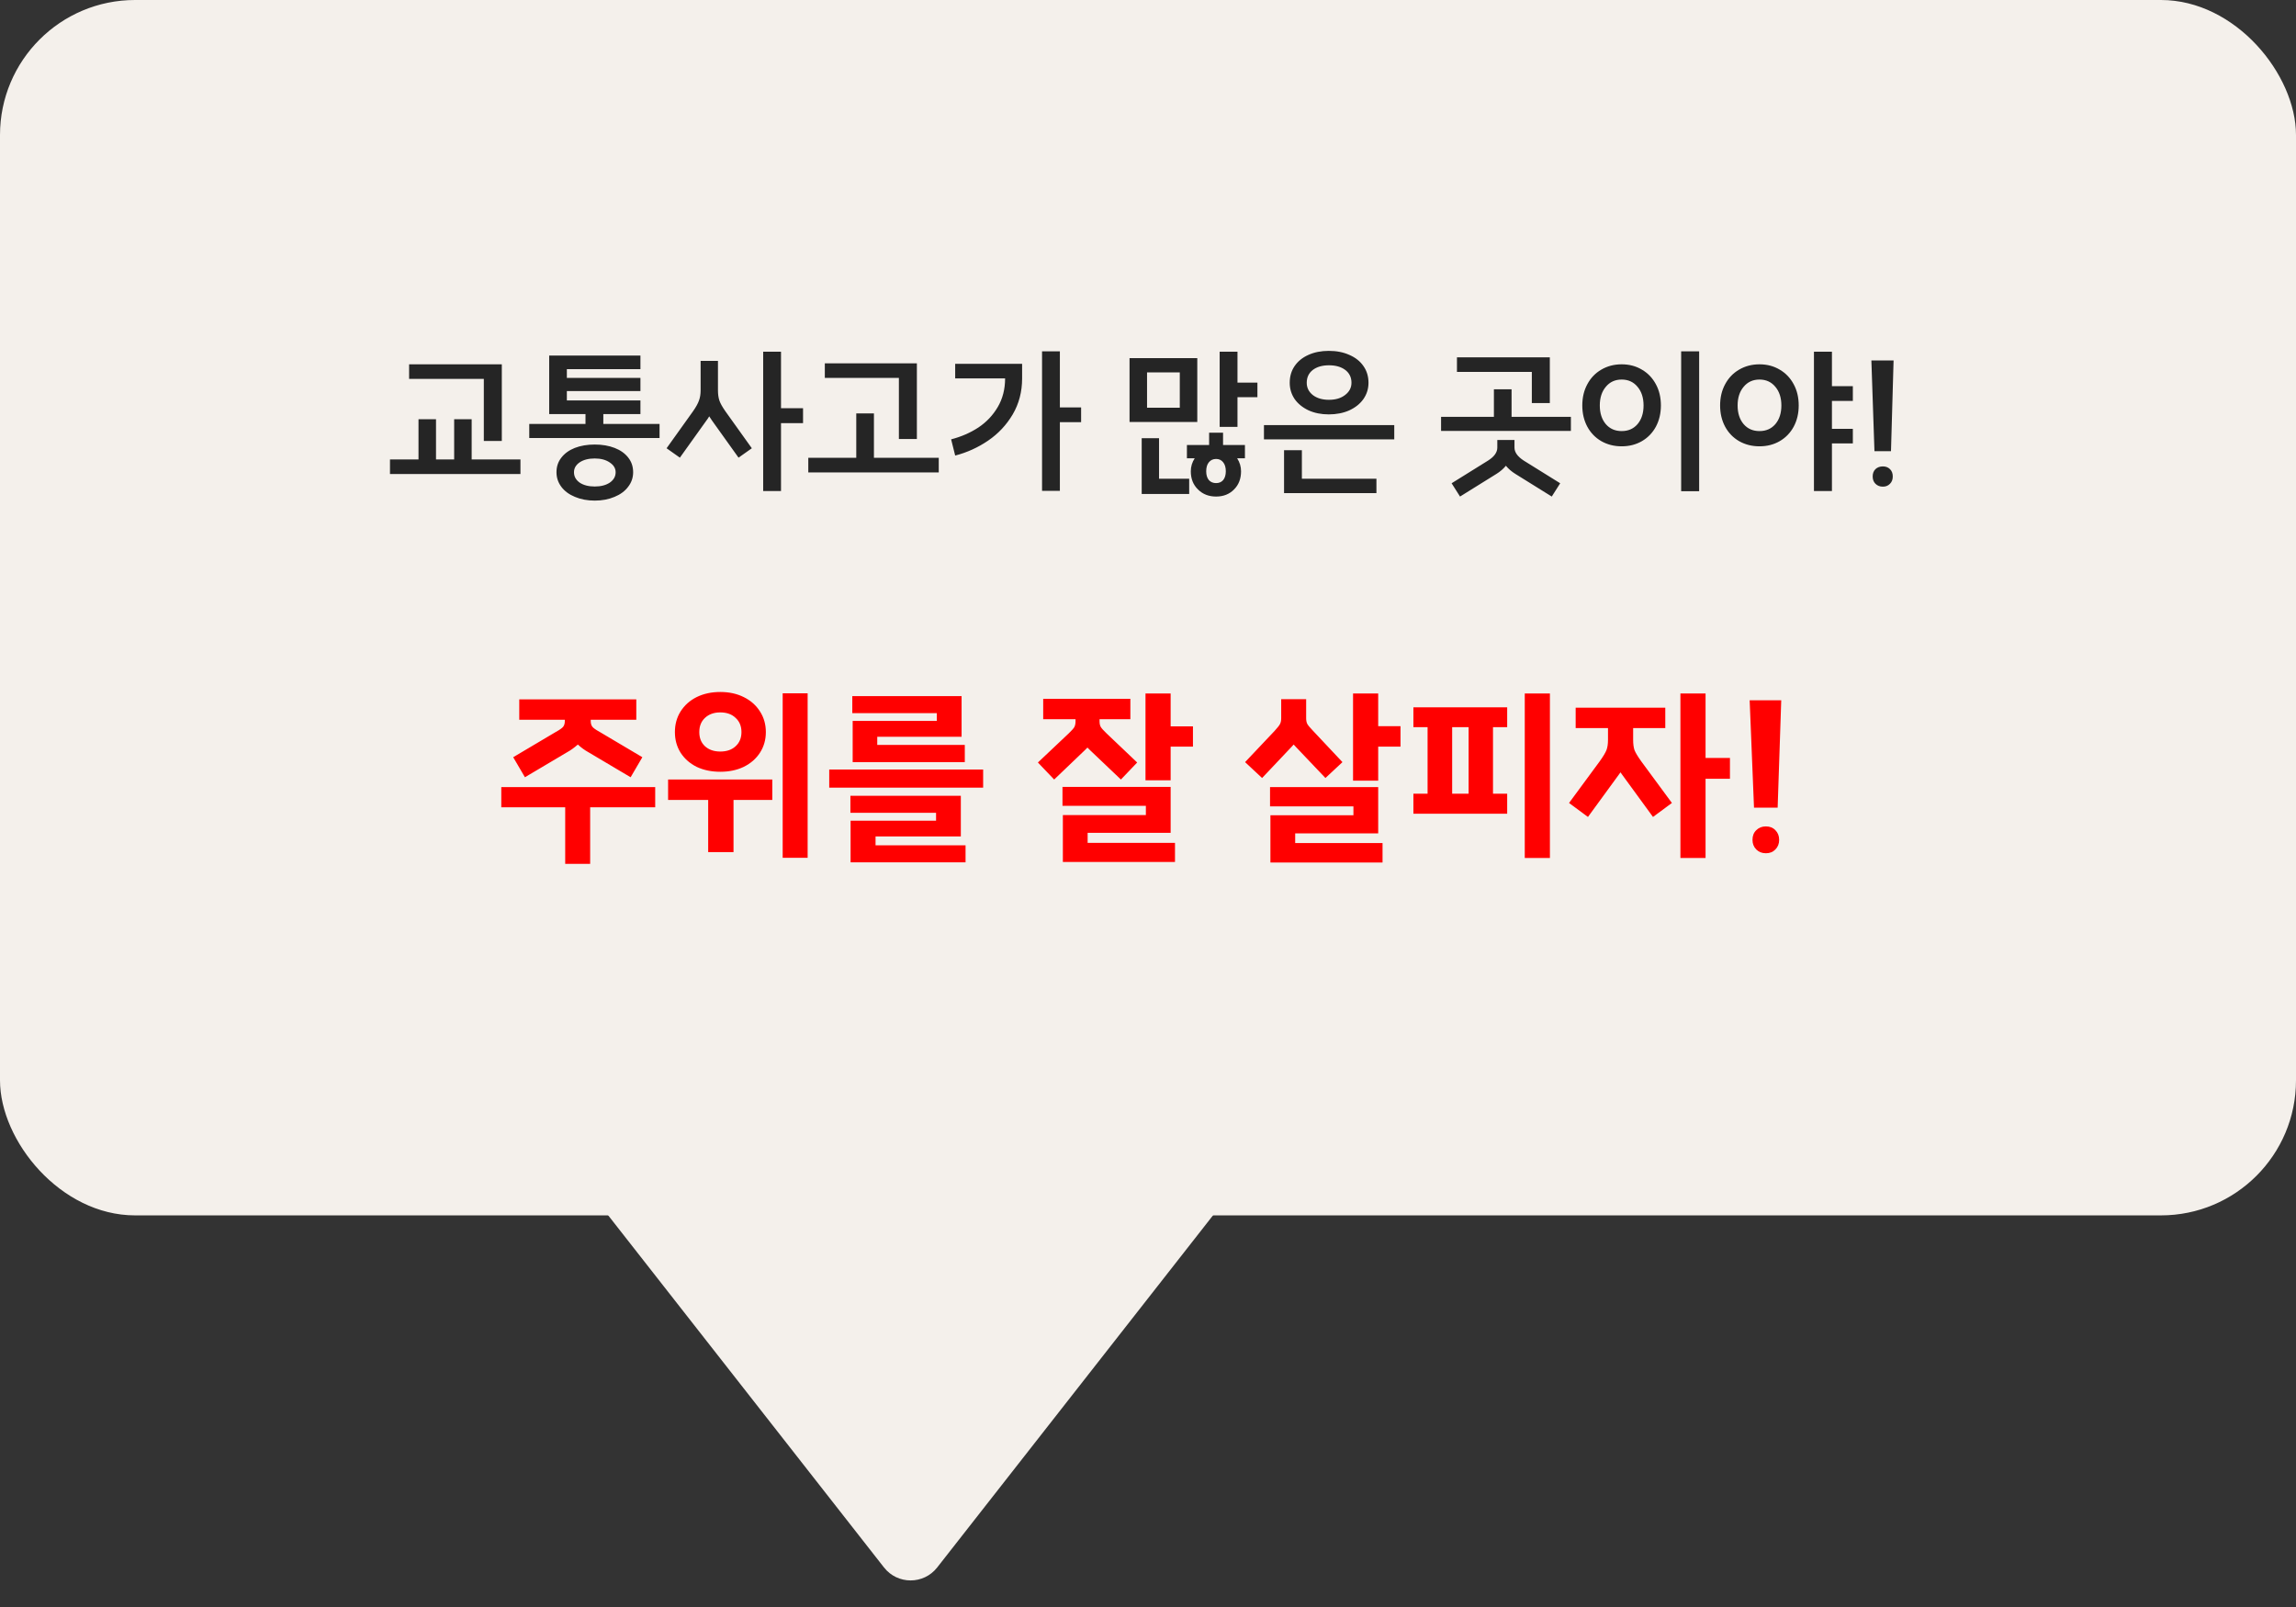 <svg width="340" height="238" viewBox="0 0 340 238" fill="none" xmlns="http://www.w3.org/2000/svg">
<rect x="0" y="0" width="340" height="238" fill="#333333" stroke="none"/>
<rect width="340" height="180" rx="20" fill="#F4F0EB"/>
<path d="M130.908 232.147C132.91 234.703 136.779 234.703 138.781 232.147L180.475 178.913C183.046 175.631 180.707 170.83 176.539 170.83H93.15C88.982 170.83 86.643 175.631 89.214 178.913L130.908 232.147Z" fill="#F4F0EB"/>
<path d="M61.974 68.044V62.092H64.566V68.044H67.254V62.092H69.846V68.044H77.07V70.204H57.75V68.044H61.974ZM60.582 53.956H74.31V65.308H71.646V56.116H60.582V53.956ZM86.702 62.788V61.324H81.326V52.66H94.838V54.676H83.942V55.972H94.838V57.916H83.942V59.308H94.838V61.324H89.342V62.788H97.67V64.876H78.374V62.788H86.702ZM82.406 69.94C82.406 69.108 82.646 68.388 83.126 67.78C83.606 67.156 84.27 66.676 85.118 66.34C85.982 66.004 86.966 65.836 88.07 65.836C89.174 65.836 90.158 66.004 91.022 66.34C91.886 66.676 92.558 67.156 93.038 67.78C93.518 68.388 93.758 69.108 93.758 69.94C93.758 70.74 93.51 71.46 93.014 72.1C92.534 72.74 91.862 73.236 90.998 73.588C90.134 73.956 89.158 74.14 88.07 74.14C86.982 74.14 86.006 73.956 85.142 73.588C84.278 73.236 83.606 72.74 83.126 72.1C82.646 71.46 82.406 70.74 82.406 69.94ZM84.998 69.94C84.998 70.564 85.278 71.076 85.838 71.476C86.414 71.86 87.158 72.052 88.07 72.052C88.982 72.052 89.726 71.86 90.302 71.476C90.878 71.076 91.166 70.564 91.166 69.94C91.166 69.364 90.878 68.884 90.302 68.5C89.726 68.1 88.982 67.9 88.07 67.9C87.158 67.9 86.414 68.092 85.838 68.476C85.278 68.86 84.998 69.348 84.998 69.94ZM115.654 52.084V60.46H118.918V62.668H115.654V72.724H113.014V52.084H115.654ZM102.622 60.916C103.07 60.276 103.366 59.74 103.51 59.308C103.67 58.876 103.75 58.38 103.75 57.82V53.452H106.318V57.82C106.318 58.396 106.39 58.9 106.534 59.332C106.678 59.748 106.974 60.276 107.422 60.916L111.334 66.388L109.366 67.78L105.454 62.308C105.294 62.084 105.15 61.868 105.022 61.66C104.91 61.868 104.766 62.084 104.59 62.308L100.678 67.78L98.71 66.388L102.622 60.916ZM126.799 67.804V61.228H129.415V67.804H139.015V69.964H119.695V67.804H126.799ZM122.143 53.812H135.775V65.02H133.111V55.972H122.143V53.812ZM156.951 52.036V60.34H160.095V62.524H156.951V72.7H154.311V52.036H156.951ZM140.847 65.068C142.335 64.684 143.679 64.1 144.879 63.316C146.079 62.516 147.039 61.5 147.759 60.268C148.479 59.036 148.839 57.628 148.839 56.044H141.447V53.884H151.359V56.044C151.359 58.012 150.895 59.788 149.967 61.372C149.039 62.94 147.823 64.236 146.319 65.26C144.815 66.284 143.191 67.02 141.447 67.468L140.847 65.068ZM167.267 53.044H177.299V62.5H167.267V53.044ZM169.067 64.9H171.635V70.9H176.099V73.156H169.067V64.9ZM174.707 60.388V55.156H169.859V60.388H174.707ZM175.763 65.908H179.051V64.084H181.115V65.908H184.355V67.876H183.203C183.587 68.468 183.779 69.108 183.779 69.796C183.779 70.9 183.435 71.796 182.747 72.484C182.059 73.188 181.171 73.54 180.083 73.54C178.995 73.54 178.099 73.188 177.395 72.484C176.691 71.796 176.339 70.9 176.339 69.796C176.339 69.108 176.531 68.468 176.915 67.876H175.763V65.908ZM178.619 69.796C178.619 70.34 178.747 70.772 179.003 71.092C179.275 71.396 179.635 71.548 180.083 71.548C180.531 71.548 180.883 71.396 181.139 71.092C181.395 70.772 181.523 70.34 181.523 69.796C181.523 69.236 181.395 68.796 181.139 68.476C180.883 68.14 180.531 67.972 180.083 67.972C179.635 67.972 179.275 68.14 179.003 68.476C178.747 68.796 178.619 69.236 178.619 69.796ZM180.611 52.084H183.251V56.668H186.203V58.828H183.251V63.22H180.611V52.084ZM206.467 62.956V65.068H187.171V62.956H206.467ZM190.147 66.676H192.787V70.9H203.827V73.036H190.147V66.676ZM190.987 56.692C190.987 55.748 191.227 54.924 191.707 54.22C192.203 53.5 192.883 52.948 193.747 52.564C194.627 52.164 195.635 51.964 196.771 51.964C197.923 51.964 198.939 52.164 199.819 52.564C200.715 52.948 201.411 53.5 201.907 54.22C202.403 54.924 202.651 55.748 202.651 56.692C202.651 57.572 202.403 58.372 201.907 59.092C201.411 59.796 200.715 60.356 199.819 60.772C198.923 61.172 197.907 61.372 196.771 61.372C195.651 61.372 194.651 61.172 193.771 60.772C192.891 60.356 192.203 59.796 191.707 59.092C191.227 58.372 190.987 57.572 190.987 56.692ZM193.507 56.692C193.507 57.428 193.811 58.036 194.419 58.516C195.027 58.98 195.819 59.212 196.795 59.212C197.787 59.212 198.587 58.972 199.195 58.492C199.819 58.012 200.131 57.412 200.131 56.692C200.131 55.892 199.827 55.26 199.219 54.796C198.611 54.332 197.803 54.1 196.795 54.1C195.803 54.1 195.003 54.332 194.395 54.796C193.803 55.26 193.507 55.892 193.507 56.692ZM213.399 61.732H221.223V57.652H223.839V61.732H232.623V63.82H213.399V61.732ZM220.359 68.212C221.271 67.636 221.727 66.996 221.727 66.292V65.164H224.271V66.292C224.271 66.98 224.727 67.62 225.639 68.212L231.039 71.572L229.791 73.54L224.391 70.18C223.847 69.844 223.383 69.444 222.999 68.98C222.615 69.444 222.151 69.844 221.607 70.18L216.207 73.54L214.959 71.572L220.359 68.212ZM215.751 52.924H229.503V59.692H226.839V55.084H215.751V52.924ZM251.616 52.036V72.748H248.952V52.036H251.616ZM234.312 60.052C234.312 58.868 234.56 57.82 235.056 56.908C235.552 55.98 236.24 55.26 237.12 54.748C238.016 54.22 239.024 53.956 240.144 53.956C241.264 53.956 242.264 54.22 243.144 54.748C244.024 55.26 244.712 55.98 245.208 56.908C245.704 57.82 245.952 58.868 245.952 60.052C245.952 61.22 245.704 62.268 245.208 63.196C244.712 64.108 244.024 64.82 243.144 65.332C242.264 65.844 241.264 66.1 240.144 66.1C239.024 66.1 238.016 65.844 237.12 65.332C236.24 64.82 235.552 64.108 235.056 63.196C234.56 62.268 234.312 61.22 234.312 60.052ZM236.904 60.052C236.904 61.188 237.2 62.108 237.792 62.812C238.384 63.5 239.168 63.844 240.144 63.844C241.12 63.844 241.904 63.5 242.496 62.812C243.088 62.108 243.384 61.188 243.384 60.052C243.384 58.916 243.088 57.996 242.496 57.292C241.904 56.572 241.12 56.212 240.144 56.212C239.168 56.212 238.384 56.572 237.792 57.292C237.2 57.996 236.904 58.916 236.904 60.052ZM271.28 52.084V57.196H274.376V59.38H271.28V63.508H274.376V65.668H271.28V72.724H268.616V52.084H271.28ZM254.72 60.052C254.72 58.868 254.968 57.82 255.464 56.908C255.96 55.98 256.648 55.26 257.528 54.748C258.424 54.22 259.432 53.956 260.552 53.956C261.672 53.956 262.672 54.22 263.552 54.748C264.432 55.26 265.12 55.98 265.616 56.908C266.112 57.82 266.36 58.868 266.36 60.052C266.36 61.22 266.112 62.268 265.616 63.196C265.12 64.108 264.432 64.82 263.552 65.332C262.672 65.844 261.672 66.1 260.552 66.1C259.432 66.1 258.424 65.844 257.528 65.332C256.648 64.82 255.96 64.108 255.464 63.196C254.968 62.268 254.72 61.22 254.72 60.052ZM257.312 60.052C257.312 61.188 257.608 62.108 258.2 62.812C258.792 63.5 259.576 63.844 260.552 63.844C261.528 63.844 262.312 63.5 262.904 62.812C263.496 62.108 263.792 61.188 263.792 60.052C263.792 58.916 263.496 57.996 262.904 57.292C262.312 56.572 261.528 56.212 260.552 56.212C259.576 56.212 258.792 56.572 258.2 57.292C257.608 57.996 257.312 58.916 257.312 60.052ZM280.024 66.82H277.576L277.12 53.38H280.408L280.024 66.82ZM277.312 70.564C277.312 70.116 277.448 69.756 277.72 69.484C278.008 69.212 278.376 69.076 278.824 69.076C279.256 69.076 279.608 69.212 279.88 69.484C280.152 69.756 280.288 70.116 280.288 70.564C280.288 71.012 280.152 71.372 279.88 71.644C279.608 71.932 279.256 72.076 278.824 72.076C278.376 72.076 278.008 71.932 277.72 71.644C277.448 71.372 277.312 71.012 277.312 70.564Z" fill="#252525"/>
<path d="M97.025 116.568V119.564H87.393V127.936H83.697V119.564H74.233V116.568H97.025ZM82.325 108.392C82.903 108.075 83.267 107.813 83.417 107.608C83.566 107.403 83.641 107.123 83.641 106.768V106.6H76.893V103.576H94.225V106.6H87.477V106.768C87.477 107.123 87.551 107.403 87.701 107.608C87.85 107.813 88.214 108.075 88.793 108.392L95.121 112.144L93.385 115.112L87.057 111.36C86.553 111.08 86.058 110.716 85.573 110.268C85.013 110.753 84.509 111.117 84.061 111.36L77.733 115.112L75.997 112.144L82.325 108.392ZM106.662 114.3C105.355 114.3 104.188 114.057 103.162 113.572C102.154 113.068 101.36 112.368 100.782 111.472C100.222 110.576 99.942 109.559 99.942 108.42C99.942 107.281 100.222 106.264 100.782 105.368C101.36 104.453 102.154 103.744 103.162 103.24C104.188 102.736 105.355 102.484 106.662 102.484C107.968 102.484 109.126 102.736 110.134 103.24C111.16 103.744 111.963 104.453 112.542 105.368C113.12 106.264 113.41 107.281 113.41 108.42C113.41 109.559 113.12 110.576 112.542 111.472C111.963 112.368 111.16 113.068 110.134 113.572C109.126 114.057 107.968 114.3 106.662 114.3ZM98.934 115.448H114.362V118.472H108.622V126.2H104.87V118.472H98.934V115.448ZM103.554 108.42C103.554 109.297 103.834 109.997 104.394 110.52C104.972 111.043 105.728 111.304 106.662 111.304C107.614 111.304 108.37 111.043 108.93 110.52C109.508 109.997 109.798 109.297 109.798 108.42C109.798 107.543 109.508 106.843 108.93 106.32C108.37 105.779 107.614 105.508 106.662 105.508C105.728 105.508 104.972 105.779 104.394 106.32C103.834 106.843 103.554 107.543 103.554 108.42ZM115.902 102.68H119.598V127.04H115.902V102.68ZM145.587 113.964V116.652H122.795V113.964H145.587ZM125.931 117.856H142.283V123.876H129.655V125.192H142.983V127.712H125.959V121.552H138.615V120.376H125.931V117.856ZM126.211 103.1H142.395V109.12H129.907V110.324H142.871V112.872H126.267V106.768H138.727V105.62H126.211V103.1ZM173.353 102.708V107.58H176.657V110.576H173.353V115.56H169.629V102.708H173.353ZM158.289 108.588C158.719 108.177 158.989 107.869 159.101 107.664C159.213 107.44 159.269 107.16 159.269 106.824V106.516H154.481V103.492H167.389V106.516H162.825V106.824C162.825 107.16 162.881 107.431 162.993 107.636C163.105 107.841 163.385 108.159 163.833 108.588L168.397 112.928L165.989 115.448L161.425 111.108L161.033 110.716C161.033 110.716 160.903 110.847 160.641 111.108L156.105 115.448L153.697 112.928L158.289 108.588ZM157.337 116.54H173.353V123.344H161.061V124.828H173.997V127.656H157.393V120.712H169.685V119.34H157.337V116.54ZM204.088 102.708V107.552H207.392V110.576H204.088V115.616H200.364V102.708H204.088ZM188.744 108.252C189.173 107.785 189.444 107.44 189.556 107.216C189.668 106.992 189.724 106.712 189.724 106.376V103.548H193.42V106.376C193.42 106.712 193.476 106.992 193.588 107.216C193.7 107.421 193.98 107.757 194.428 108.224L198.796 112.872L196.276 115.224L191.908 110.632L191.572 110.268L191.264 110.604L186.896 115.224L184.376 112.872L188.744 108.252ZM188.072 116.568H204.088V123.428H191.796V124.856H204.732V127.74H188.128V120.74H200.42V119.424H188.072V116.568ZM229.517 102.708V127.068H225.793V102.708H229.517ZM209.301 117.548H211.401V107.692H209.301V104.752H223.189V107.692H221.089V117.548H223.189V120.516H209.301V117.548ZM217.477 117.548V107.692H215.041V117.548H217.477ZM252.566 102.708V112.256H256.178V115.336H252.566V127.068H248.842V102.708H252.566ZM236.886 112.76C237.409 112.032 237.745 111.472 237.894 111.08C238.044 110.688 238.118 110.184 238.118 109.568V107.832H233.33V104.808H246.602V107.832H241.842V109.568C241.842 110.184 241.908 110.688 242.038 111.08C242.188 111.472 242.524 112.032 243.046 112.76L247.582 118.92L244.782 120.992L240.246 114.776L239.966 114.384L239.686 114.776L235.15 120.992L232.35 118.92L236.886 112.76ZM263.24 119.62H259.74L259.096 103.716H263.772L263.24 119.62ZM259.516 124.38C259.516 123.783 259.702 123.307 260.076 122.952C260.449 122.579 260.925 122.392 261.504 122.392C262.082 122.392 262.549 122.579 262.904 122.952C263.277 123.325 263.464 123.801 263.464 124.38C263.464 124.959 263.277 125.435 262.904 125.808C262.549 126.181 262.082 126.368 261.504 126.368C260.925 126.368 260.449 126.181 260.076 125.808C259.702 125.435 259.516 124.959 259.516 124.38Z" fill="#FF0000"/>
</svg>
